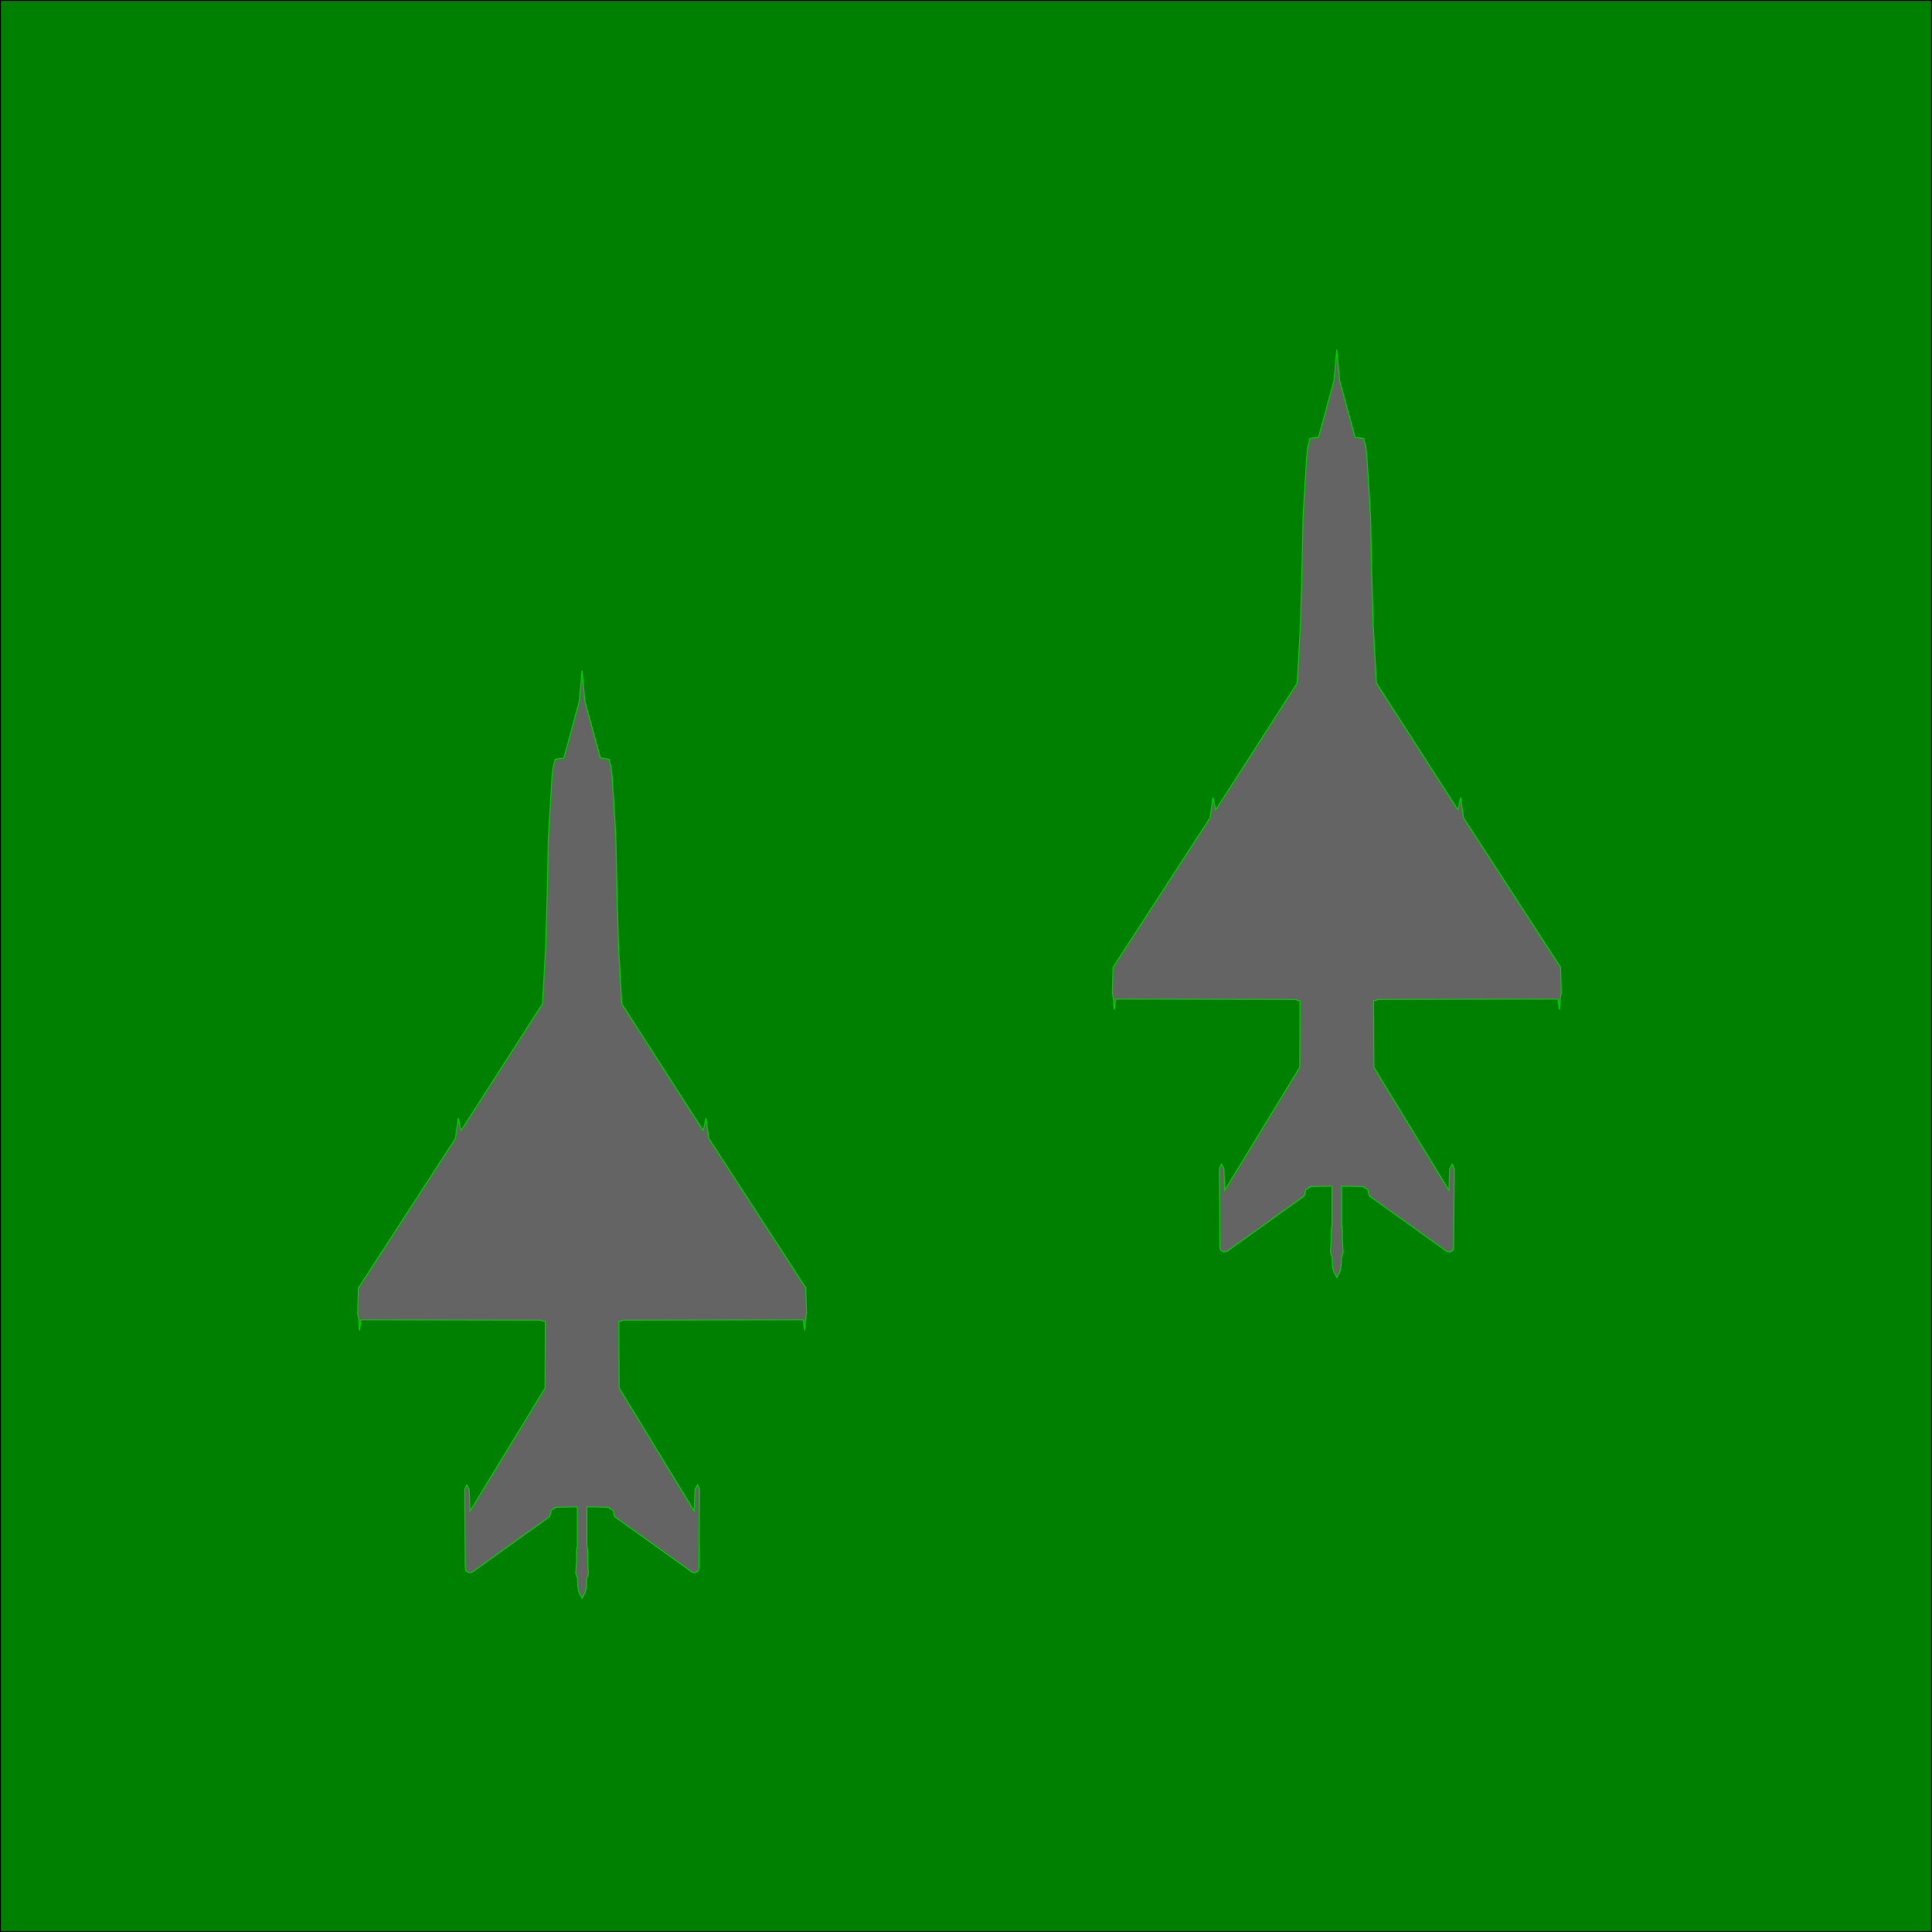 <?xml version="1.0"?>
<svg xmlns="http://www.w3.org/2000/svg" width="1024" height="1024">
  <rect x="0" y="0" width="1024" height="1024" fill="green" fill-opacity="1" stroke="black" stroke-width="1"/>
  <g transform="translate(-80,198)">
    <rect x="236" y="0" width="728" height="628" fill="green" fill-opacity="0.3" stroke="black" stroke-width="0"/>
  </g>
  <g transform="translate(150,350) scale(0.50)">
    <path d="M 320.579 987.483 L 321.74 981.095 L 321.934 973.158 L 323.87 967.544 L 322.902 954.38 L 323.095 945.862 L 322.708 941.409 L 322.127 938.699 L 322.127 897.272 L 322.127 897.272 L 345.938 897.853 L 345.938 898.821 L 349.81 900.756 L 351.552 907.725 L 434.02 966.769 L 437.118 967.156 L 440.215 965.221 L 440.989 961.736 L 441.57 878.881 L 439.441 874.042 L 436.73 878.881 L 435.956 901.918 L 356.392 771.441 L 356.005 700.588 L 358.134 700.588 L 360.651 699.427 L 551.333 699.04 L 553.076 710.268 L 553.85 698.459 L 555.012 692.651 L 554.237 665.356 L 451.443 507.002 L 448.346 485.321 L 445.635 497.904 L 445.248 497.129 L 444.667 497.323 L 359.102 364.136 L 355.618 302.382 L 353.875 237.917 L 352.908 189.908 L 351.552 165.323 L 349.036 124.863 L 347.874 113.635 L 345.551 104.924 L 342.067 104.149 L 336.453 103.569 L 319.998 43.17 L 317 10.647 L 314.14 43.17 L 297.685 103.569 L 292.071 104.149 L 288.587 104.924 L 286.264 113.635 L 285.102 124.863 L 282.586 165.323 L 281.23 189.908 L 280.263 237.917 L 278.52 302.382 L 275.036 364.136 L 189.471 497.323 L 188.89 497.129 L 188.503 497.904 L 185.792 485.321 L 182.695 507.002 L 79.901 665.356 L 79.126 692.651 L 80.288 698.459 L 81.062 710.268 L 82.805 699.04 L 273.487 699.427 L 276.004 700.588 L 278.133 700.588 L 277.746 771.441 L 198.182 901.918 L 197.408 878.881 L 194.697 874.042 L 192.568 878.881 L 193.149 961.736 L 193.923 965.221 L 197.02 967.156 L 200.118 966.769 L 282.586 907.725 L 284.328 900.756 L 288.2 898.821 L 288.2 897.853 L 312.011 897.272 L 312.011 897.272 L 312.011 938.699 L 311.43 941.409 L 311.043 945.862 L 311.236 954.38 L 310.268 967.544 L 312.204 973.158 L 312.398 981.095 L 313.559 987.483 L 317 994.259 L 320.579 987.483" fill="rgb(100,100,100)" style="fill-opacity:1;stroke:#00d300;stroke-opacity:1"/>
  </g>
  <g transform="translate(550,180) scale(0.50)">
    <path d="M 320.579 987.483 L 321.74 981.095 L 321.934 973.158 L 323.87 967.544 L 322.902 954.38 L 323.095 945.862 L 322.708 941.409 L 322.127 938.699 L 322.127 897.272 L 322.127 897.272 L 345.938 897.853 L 345.938 898.821 L 349.81 900.756 L 351.552 907.725 L 434.02 966.769 L 437.118 967.156 L 440.215 965.221 L 440.989 961.736 L 441.57 878.881 L 439.441 874.042 L 436.73 878.881 L 435.956 901.918 L 356.392 771.441 L 356.005 700.588 L 358.134 700.588 L 360.651 699.427 L 551.333 699.04 L 553.076 710.268 L 553.85 698.459 L 555.012 692.651 L 554.237 665.356 L 451.443 507.002 L 448.346 485.321 L 445.635 497.904 L 445.248 497.129 L 444.667 497.323 L 359.102 364.136 L 355.618 302.382 L 353.875 237.917 L 352.908 189.908 L 351.552 165.323 L 349.036 124.863 L 347.874 113.635 L 345.551 104.924 L 342.067 104.149 L 336.453 103.569 L 319.998 43.17 L 317 10.647 L 314.14 43.17 L 297.685 103.569 L 292.071 104.149 L 288.587 104.924 L 286.264 113.635 L 285.102 124.863 L 282.586 165.323 L 281.23 189.908 L 280.263 237.917 L 278.52 302.382 L 275.036 364.136 L 189.471 497.323 L 188.89 497.129 L 188.503 497.904 L 185.792 485.321 L 182.695 507.002 L 79.901 665.356 L 79.126 692.651 L 80.288 698.459 L 81.062 710.268 L 82.805 699.04 L 273.487 699.427 L 276.004 700.588 L 278.133 700.588 L 277.746 771.441 L 198.182 901.918 L 197.408 878.881 L 194.697 874.042 L 192.568 878.881 L 193.149 961.736 L 193.923 965.221 L 197.02 967.156 L 200.118 966.769 L 282.586 907.725 L 284.328 900.756 L 288.2 898.821 L 288.2 897.853 L 312.011 897.272 L 312.011 897.272 L 312.011 938.699 L 311.43 941.409 L 311.043 945.862 L 311.236 954.38 L 310.268 967.544 L 312.204 973.158 L 312.398 981.095 L 313.559 987.483 L 317 994.259 L 320.579 987.483" fill="rgb(100,100,100)" style="fill-opacity:1;stroke:#00d300;stroke-opacity:1"/>
  </g>
</svg>
